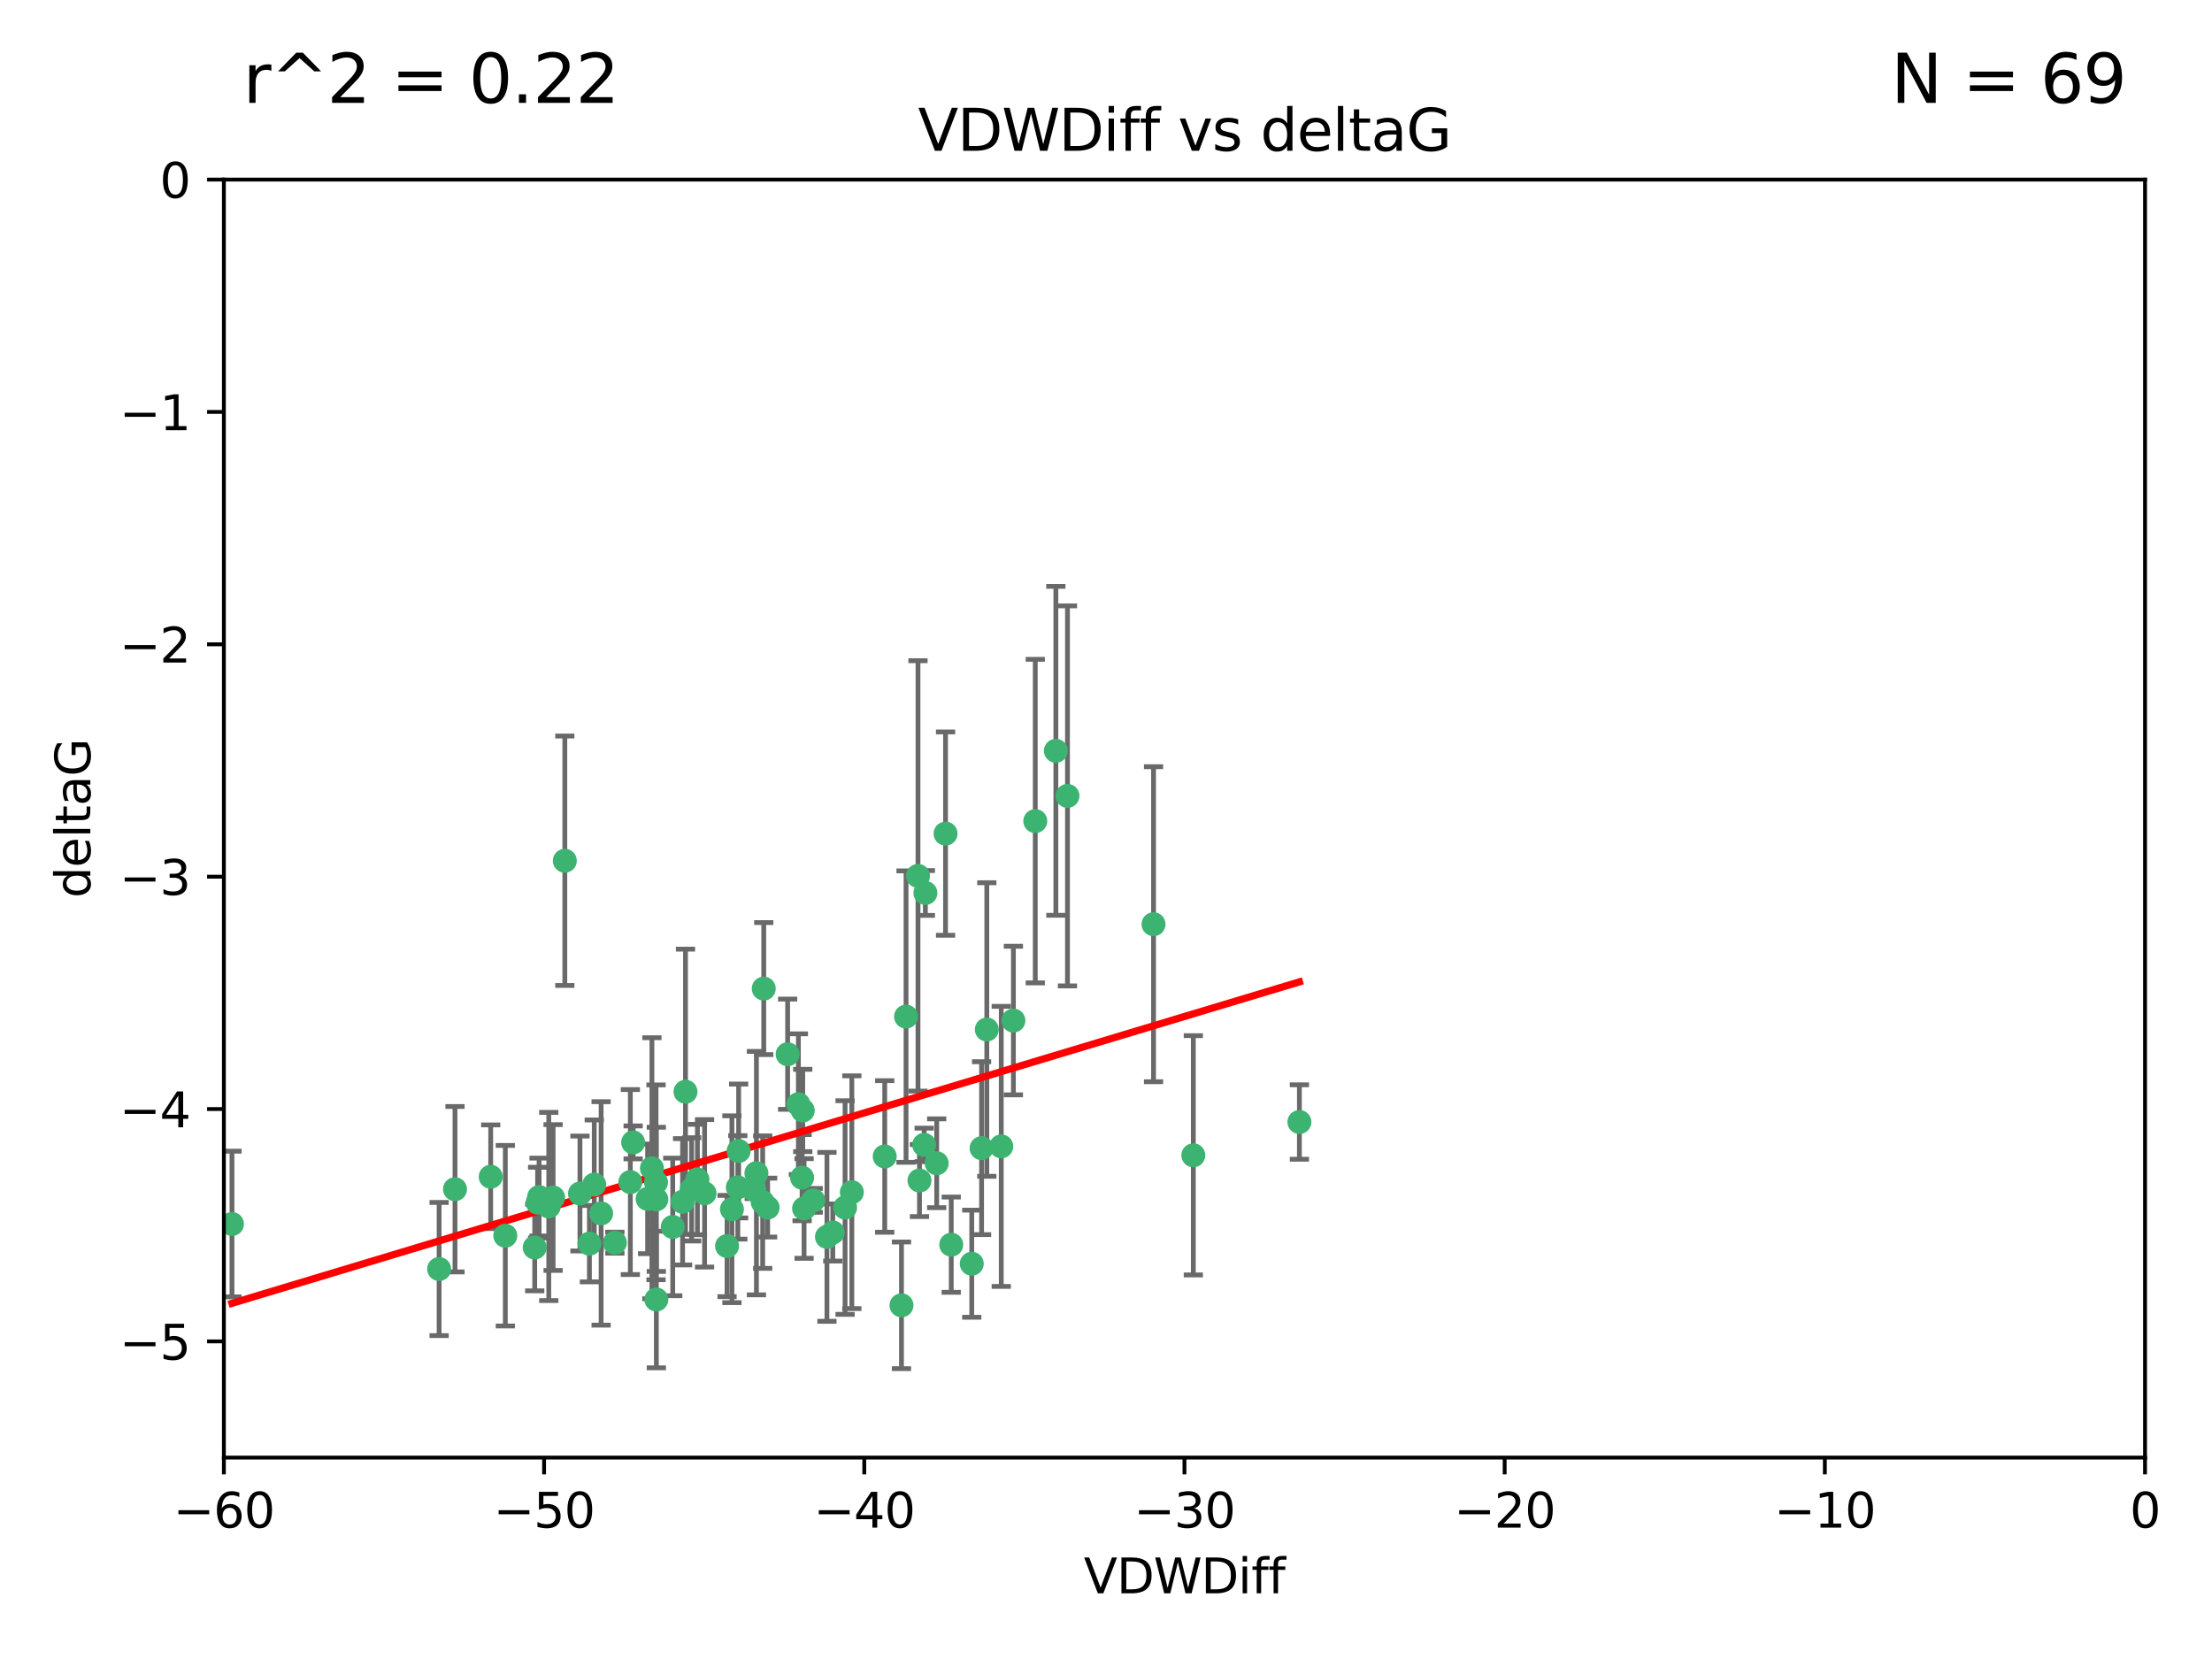 <?xml version="1.0" encoding="utf-8" standalone="no"?>
<!DOCTYPE svg PUBLIC "-//W3C//DTD SVG 1.1//EN"
  "http://www.w3.org/Graphics/SVG/1.1/DTD/svg11.dtd">
<svg xmlns:xlink="http://www.w3.org/1999/xlink" width="460.8pt" height="345.6pt" viewBox="0 0 460.8 345.6" xmlns="http://www.w3.org/2000/svg" version="1.1">
 <defs>
  <style type="text/css">*{stroke-linejoin: round; stroke-linecap: butt}</style>
 </defs>
 <g id="figure_1">
  <g id="patch_1">
   <path d="M 0 345.6 
L 460.8 345.6 
L 460.8 0 
L 0 0 
z
" style="fill: #ffffff"/>
  </g>
  <g id="axes_1">
   <g id="patch_2">
    <path d="M 46.64 303.64 
L 446.85 303.64 
L 446.85 37.411 
L 46.64 37.411 
z
" style="fill: #ffffff"/>
   </g>
   <g id="PathCollection_1">
    <defs>
     <path id="m0d21758a68" d="M 0 1.118 
C 0.297 1.118 0.581 1 0.791 0.791 
C 1 0.581 1.118 0.297 1.118 0 
C 1.118 -0.297 1 -0.581 0.791 -0.791 
C 0.581 -1 0.297 -1.118 0 -1.118 
C -0.297 -1.118 -0.581 -1 -0.791 -0.791 
C -1 -0.581 -1.118 -0.297 -1.118 0 
C -1.118 0.297 -1 0.581 -0.791 0.791 
C -0.581 1 -0.297 1.118 0 1.118 
z
" style="stroke: #3cb371"/>
    </defs>
    <g clip-path="url(#p2de9a6db78)">
     <use xlink:href="#m0d21758a68" x="48.326" y="254.983" style="fill: #3cb371; stroke: #3cb371"/>
     <use xlink:href="#m0d21758a68" x="112.3" y="249.368" style="fill: #3cb371; stroke: #3cb371"/>
     <use xlink:href="#m0d21758a68" x="111.995" y="250.525" style="fill: #3cb371; stroke: #3cb371"/>
     <use xlink:href="#m0d21758a68" x="105.268" y="257.423" style="fill: #3cb371; stroke: #3cb371"/>
     <use xlink:href="#m0d21758a68" x="91.476" y="264.361" style="fill: #3cb371; stroke: #3cb371"/>
     <use xlink:href="#m0d21758a68" x="135.807" y="243.368" style="fill: #3cb371; stroke: #3cb371"/>
     <use xlink:href="#m0d21758a68" x="122.786" y="259.077" style="fill: #3cb371; stroke: #3cb371"/>
     <use xlink:href="#m0d21758a68" x="131.894" y="237.984" style="fill: #3cb371; stroke: #3cb371"/>
     <use xlink:href="#m0d21758a68" x="111.391" y="259.88" style="fill: #3cb371; stroke: #3cb371"/>
     <use xlink:href="#m0d21758a68" x="136.731" y="270.711" style="fill: #3cb371; stroke: #3cb371"/>
     <use xlink:href="#m0d21758a68" x="145.288" y="245.719" style="fill: #3cb371; stroke: #3cb371"/>
     <use xlink:href="#m0d21758a68" x="125.223" y="252.775" style="fill: #3cb371; stroke: #3cb371"/>
     <use xlink:href="#m0d21758a68" x="102.222" y="245.136" style="fill: #3cb371; stroke: #3cb371"/>
     <use xlink:href="#m0d21758a68" x="173.485" y="256.751" style="fill: #3cb371; stroke: #3cb371"/>
     <use xlink:href="#m0d21758a68" x="123.794" y="246.78" style="fill: #3cb371; stroke: #3cb371"/>
     <use xlink:href="#m0d21758a68" x="142.195" y="250.354" style="fill: #3cb371; stroke: #3cb371"/>
     <use xlink:href="#m0d21758a68" x="94.785" y="247.734" style="fill: #3cb371; stroke: #3cb371"/>
     <use xlink:href="#m0d21758a68" x="153.872" y="239.771" style="fill: #3cb371; stroke: #3cb371"/>
     <use xlink:href="#m0d21758a68" x="166.318" y="230.024" style="fill: #3cb371; stroke: #3cb371"/>
     <use xlink:href="#m0d21758a68" x="151.46" y="259.571" style="fill: #3cb371; stroke: #3cb371"/>
     <use xlink:href="#m0d21758a68" x="159.103" y="205.942" style="fill: #3cb371; stroke: #3cb371"/>
     <use xlink:href="#m0d21758a68" x="131.312" y="246.246" style="fill: #3cb371; stroke: #3cb371"/>
     <use xlink:href="#m0d21758a68" x="142.802" y="227.428" style="fill: #3cb371; stroke: #3cb371"/>
     <use xlink:href="#m0d21758a68" x="136.661" y="246.299" style="fill: #3cb371; stroke: #3cb371"/>
     <use xlink:href="#m0d21758a68" x="167.229" y="231.332" style="fill: #3cb371; stroke: #3cb371"/>
     <use xlink:href="#m0d21758a68" x="144.084" y="247.763" style="fill: #3cb371; stroke: #3cb371"/>
     <use xlink:href="#m0d21758a68" x="153.702" y="247.353" style="fill: #3cb371; stroke: #3cb371"/>
     <use xlink:href="#m0d21758a68" x="204.48" y="239.185" style="fill: #3cb371; stroke: #3cb371"/>
     <use xlink:href="#m0d21758a68" x="176.045" y="251.55" style="fill: #3cb371; stroke: #3cb371"/>
     <use xlink:href="#m0d21758a68" x="158.884" y="250.426" style="fill: #3cb371; stroke: #3cb371"/>
     <use xlink:href="#m0d21758a68" x="146.775" y="248.593" style="fill: #3cb371; stroke: #3cb371"/>
     <use xlink:href="#m0d21758a68" x="114.32" y="251.329" style="fill: #3cb371; stroke: #3cb371"/>
     <use xlink:href="#m0d21758a68" x="120.818" y="248.632" style="fill: #3cb371; stroke: #3cb371"/>
     <use xlink:href="#m0d21758a68" x="187.795" y="271.922" style="fill: #3cb371; stroke: #3cb371"/>
     <use xlink:href="#m0d21758a68" x="115.223" y="249.466" style="fill: #3cb371; stroke: #3cb371"/>
     <use xlink:href="#m0d21758a68" x="157.577" y="244.387" style="fill: #3cb371; stroke: #3cb371"/>
     <use xlink:href="#m0d21758a68" x="134.911" y="249.742" style="fill: #3cb371; stroke: #3cb371"/>
     <use xlink:href="#m0d21758a68" x="192.775" y="186.022" style="fill: #3cb371; stroke: #3cb371"/>
     <use xlink:href="#m0d21758a68" x="191.546" y="245.927" style="fill: #3cb371; stroke: #3cb371"/>
     <use xlink:href="#m0d21758a68" x="157.119" y="247.876" style="fill: #3cb371; stroke: #3cb371"/>
     <use xlink:href="#m0d21758a68" x="159.91" y="251.564" style="fill: #3cb371; stroke: #3cb371"/>
     <use xlink:href="#m0d21758a68" x="177.452" y="248.361" style="fill: #3cb371; stroke: #3cb371"/>
     <use xlink:href="#m0d21758a68" x="152.474" y="251.904" style="fill: #3cb371; stroke: #3cb371"/>
     <use xlink:href="#m0d21758a68" x="184.304" y="240.908" style="fill: #3cb371; stroke: #3cb371"/>
     <use xlink:href="#m0d21758a68" x="140.144" y="255.593" style="fill: #3cb371; stroke: #3cb371"/>
     <use xlink:href="#m0d21758a68" x="164.08" y="219.614" style="fill: #3cb371; stroke: #3cb371"/>
     <use xlink:href="#m0d21758a68" x="128.091" y="258.871" style="fill: #3cb371; stroke: #3cb371"/>
     <use xlink:href="#m0d21758a68" x="169.413" y="250.057" style="fill: #3cb371; stroke: #3cb371"/>
     <use xlink:href="#m0d21758a68" x="136.723" y="249.848" style="fill: #3cb371; stroke: #3cb371"/>
     <use xlink:href="#m0d21758a68" x="117.663" y="179.309" style="fill: #3cb371; stroke: #3cb371"/>
     <use xlink:href="#m0d21758a68" x="196.975" y="173.656" style="fill: #3cb371; stroke: #3cb371"/>
     <use xlink:href="#m0d21758a68" x="205.571" y="214.466" style="fill: #3cb371; stroke: #3cb371"/>
     <use xlink:href="#m0d21758a68" x="211.11" y="212.601" style="fill: #3cb371; stroke: #3cb371"/>
     <use xlink:href="#m0d21758a68" x="191.237" y="182.467" style="fill: #3cb371; stroke: #3cb371"/>
     <use xlink:href="#m0d21758a68" x="167.504" y="251.748" style="fill: #3cb371; stroke: #3cb371"/>
     <use xlink:href="#m0d21758a68" x="240.303" y="192.532" style="fill: #3cb371; stroke: #3cb371"/>
     <use xlink:href="#m0d21758a68" x="188.745" y="211.773" style="fill: #3cb371; stroke: #3cb371"/>
     <use xlink:href="#m0d21758a68" x="198.159" y="259.29" style="fill: #3cb371; stroke: #3cb371"/>
     <use xlink:href="#m0d21758a68" x="172.267" y="257.656" style="fill: #3cb371; stroke: #3cb371"/>
     <use xlink:href="#m0d21758a68" x="195.132" y="242.33" style="fill: #3cb371; stroke: #3cb371"/>
     <use xlink:href="#m0d21758a68" x="215.667" y="171.05" style="fill: #3cb371; stroke: #3cb371"/>
     <use xlink:href="#m0d21758a68" x="219.955" y="156.408" style="fill: #3cb371; stroke: #3cb371"/>
     <use xlink:href="#m0d21758a68" x="167.09" y="245.331" style="fill: #3cb371; stroke: #3cb371"/>
     <use xlink:href="#m0d21758a68" x="222.375" y="165.798" style="fill: #3cb371; stroke: #3cb371"/>
     <use xlink:href="#m0d21758a68" x="192.522" y="238.5" style="fill: #3cb371; stroke: #3cb371"/>
     <use xlink:href="#m0d21758a68" x="208.58" y="238.81" style="fill: #3cb371; stroke: #3cb371"/>
     <use xlink:href="#m0d21758a68" x="248.591" y="240.671" style="fill: #3cb371; stroke: #3cb371"/>
     <use xlink:href="#m0d21758a68" x="202.434" y="263.255" style="fill: #3cb371; stroke: #3cb371"/>
     <use xlink:href="#m0d21758a68" x="270.689" y="233.736" style="fill: #3cb371; stroke: #3cb371"/>
    </g>
   </g>
   <g id="matplotlib.axis_1">
    <g id="xtick_1">
     <g id="line2d_1">
      <defs>
       <path id="m7463191cab" d="M 0 0 
L 0 3.5 
" style="stroke: #000000; stroke-width: 0.8"/>
      </defs>
      <g>
       <use xlink:href="#m7463191cab" x="46.64" y="303.64" style="stroke: #000000; stroke-width: 0.8"/>
      </g>
     </g>
     <g id="text_1">
      <!-- −60 -->
      <g transform="translate(36.088 318.238)scale(0.1 -0.1)">
       <defs>
        <path id="DejaVuSans-2212" d="M 678 2272 
L 4684 2272 
L 4684 1741 
L 678 1741 
L 678 2272 
z
" transform="scale(0.016)"/>
        <path id="DejaVuSans-36" d="M 2113 2584 
Q 1688 2584 1439 2293 
Q 1191 2003 1191 1497 
Q 1191 994 1439 701 
Q 1688 409 2113 409 
Q 2538 409 2786 701 
Q 3034 994 3034 1497 
Q 3034 2003 2786 2293 
Q 2538 2584 2113 2584 
z
M 3366 4563 
L 3366 3988 
Q 3128 4100 2886 4159 
Q 2644 4219 2406 4219 
Q 1781 4219 1451 3797 
Q 1122 3375 1075 2522 
Q 1259 2794 1537 2939 
Q 1816 3084 2150 3084 
Q 2853 3084 3261 2657 
Q 3669 2231 3669 1497 
Q 3669 778 3244 343 
Q 2819 -91 2113 -91 
Q 1303 -91 875 529 
Q 447 1150 447 2328 
Q 447 3434 972 4092 
Q 1497 4750 2381 4750 
Q 2619 4750 2861 4703 
Q 3103 4656 3366 4563 
z
" transform="scale(0.016)"/>
        <path id="DejaVuSans-30" d="M 2034 4250 
Q 1547 4250 1301 3770 
Q 1056 3291 1056 2328 
Q 1056 1369 1301 889 
Q 1547 409 2034 409 
Q 2525 409 2770 889 
Q 3016 1369 3016 2328 
Q 3016 3291 2770 3770 
Q 2525 4250 2034 4250 
z
M 2034 4750 
Q 2819 4750 3233 4129 
Q 3647 3509 3647 2328 
Q 3647 1150 3233 529 
Q 2819 -91 2034 -91 
Q 1250 -91 836 529 
Q 422 1150 422 2328 
Q 422 3509 836 4129 
Q 1250 4750 2034 4750 
z
" transform="scale(0.016)"/>
       </defs>
       <use xlink:href="#DejaVuSans-2212"/>
       <use xlink:href="#DejaVuSans-36" x="83.789"/>
       <use xlink:href="#DejaVuSans-30" x="147.412"/>
      </g>
     </g>
    </g>
    <g id="xtick_2">
     <g id="line2d_2">
      <g>
       <use xlink:href="#m7463191cab" x="113.342" y="303.64" style="stroke: #000000; stroke-width: 0.8"/>
      </g>
     </g>
     <g id="text_2">
      <!-- −50 -->
      <g transform="translate(102.789 318.238)scale(0.1 -0.1)">
       <defs>
        <path id="DejaVuSans-35" d="M 691 4666 
L 3169 4666 
L 3169 4134 
L 1269 4134 
L 1269 2991 
Q 1406 3038 1543 3061 
Q 1681 3084 1819 3084 
Q 2600 3084 3056 2656 
Q 3513 2228 3513 1497 
Q 3513 744 3044 326 
Q 2575 -91 1722 -91 
Q 1428 -91 1123 -41 
Q 819 9 494 109 
L 494 744 
Q 775 591 1075 516 
Q 1375 441 1709 441 
Q 2250 441 2565 725 
Q 2881 1009 2881 1497 
Q 2881 1984 2565 2268 
Q 2250 2553 1709 2553 
Q 1456 2553 1204 2497 
Q 953 2441 691 2322 
L 691 4666 
z
" transform="scale(0.016)"/>
       </defs>
       <use xlink:href="#DejaVuSans-2212"/>
       <use xlink:href="#DejaVuSans-35" x="83.789"/>
       <use xlink:href="#DejaVuSans-30" x="147.412"/>
      </g>
     </g>
    </g>
    <g id="xtick_3">
     <g id="line2d_3">
      <g>
       <use xlink:href="#m7463191cab" x="180.043" y="303.64" style="stroke: #000000; stroke-width: 0.8"/>
      </g>
     </g>
     <g id="text_3">
      <!-- −40 -->
      <g transform="translate(169.491 318.238)scale(0.1 -0.1)">
       <defs>
        <path id="DejaVuSans-34" d="M 2419 4116 
L 825 1625 
L 2419 1625 
L 2419 4116 
z
M 2253 4666 
L 3047 4666 
L 3047 1625 
L 3713 1625 
L 3713 1100 
L 3047 1100 
L 3047 0 
L 2419 0 
L 2419 1100 
L 313 1100 
L 313 1709 
L 2253 4666 
z
" transform="scale(0.016)"/>
       </defs>
       <use xlink:href="#DejaVuSans-2212"/>
       <use xlink:href="#DejaVuSans-34" x="83.789"/>
       <use xlink:href="#DejaVuSans-30" x="147.412"/>
      </g>
     </g>
    </g>
    <g id="xtick_4">
     <g id="line2d_4">
      <g>
       <use xlink:href="#m7463191cab" x="246.745" y="303.64" style="stroke: #000000; stroke-width: 0.8"/>
      </g>
     </g>
     <g id="text_4">
      <!-- −30 -->
      <g transform="translate(236.193 318.238)scale(0.1 -0.1)">
       <defs>
        <path id="DejaVuSans-33" d="M 2597 2516 
Q 3050 2419 3304 2112 
Q 3559 1806 3559 1356 
Q 3559 666 3084 287 
Q 2609 -91 1734 -91 
Q 1441 -91 1130 -33 
Q 819 25 488 141 
L 488 750 
Q 750 597 1062 519 
Q 1375 441 1716 441 
Q 2309 441 2620 675 
Q 2931 909 2931 1356 
Q 2931 1769 2642 2001 
Q 2353 2234 1838 2234 
L 1294 2234 
L 1294 2753 
L 1863 2753 
Q 2328 2753 2575 2939 
Q 2822 3125 2822 3475 
Q 2822 3834 2567 4026 
Q 2313 4219 1838 4219 
Q 1578 4219 1281 4162 
Q 984 4106 628 3988 
L 628 4550 
Q 988 4650 1302 4700 
Q 1616 4750 1894 4750 
Q 2613 4750 3031 4423 
Q 3450 4097 3450 3541 
Q 3450 3153 3228 2886 
Q 3006 2619 2597 2516 
z
" transform="scale(0.016)"/>
       </defs>
       <use xlink:href="#DejaVuSans-2212"/>
       <use xlink:href="#DejaVuSans-33" x="83.789"/>
       <use xlink:href="#DejaVuSans-30" x="147.412"/>
      </g>
     </g>
    </g>
    <g id="xtick_5">
     <g id="line2d_5">
      <g>
       <use xlink:href="#m7463191cab" x="313.447" y="303.64" style="stroke: #000000; stroke-width: 0.8"/>
      </g>
     </g>
     <g id="text_5">
      <!-- −20 -->
      <g transform="translate(302.894 318.238)scale(0.1 -0.1)">
       <defs>
        <path id="DejaVuSans-32" d="M 1228 531 
L 3431 531 
L 3431 0 
L 469 0 
L 469 531 
Q 828 903 1448 1529 
Q 2069 2156 2228 2338 
Q 2531 2678 2651 2914 
Q 2772 3150 2772 3378 
Q 2772 3750 2511 3984 
Q 2250 4219 1831 4219 
Q 1534 4219 1204 4116 
Q 875 4013 500 3803 
L 500 4441 
Q 881 4594 1212 4672 
Q 1544 4750 1819 4750 
Q 2544 4750 2975 4387 
Q 3406 4025 3406 3419 
Q 3406 3131 3298 2873 
Q 3191 2616 2906 2266 
Q 2828 2175 2409 1742 
Q 1991 1309 1228 531 
z
" transform="scale(0.016)"/>
       </defs>
       <use xlink:href="#DejaVuSans-2212"/>
       <use xlink:href="#DejaVuSans-32" x="83.789"/>
       <use xlink:href="#DejaVuSans-30" x="147.412"/>
      </g>
     </g>
    </g>
    <g id="xtick_6">
     <g id="line2d_6">
      <g>
       <use xlink:href="#m7463191cab" x="380.148" y="303.64" style="stroke: #000000; stroke-width: 0.8"/>
      </g>
     </g>
     <g id="text_6">
      <!-- −10 -->
      <g transform="translate(369.596 318.238)scale(0.1 -0.1)">
       <defs>
        <path id="DejaVuSans-31" d="M 794 531 
L 1825 531 
L 1825 4091 
L 703 3866 
L 703 4441 
L 1819 4666 
L 2450 4666 
L 2450 531 
L 3481 531 
L 3481 0 
L 794 0 
L 794 531 
z
" transform="scale(0.016)"/>
       </defs>
       <use xlink:href="#DejaVuSans-2212"/>
       <use xlink:href="#DejaVuSans-31" x="83.789"/>
       <use xlink:href="#DejaVuSans-30" x="147.412"/>
      </g>
     </g>
    </g>
    <g id="xtick_7">
     <g id="line2d_7">
      <g>
       <use xlink:href="#m7463191cab" x="446.85" y="303.64" style="stroke: #000000; stroke-width: 0.8"/>
      </g>
     </g>
     <g id="text_7">
      <!-- 0 -->
      <g transform="translate(443.669 318.238)scale(0.1 -0.1)">
       <use xlink:href="#DejaVuSans-30"/>
      </g>
     </g>
    </g>
    <g id="text_8">
     <!-- VDWDiff -->
     <g transform="translate(225.772 331.917)scale(0.1 -0.1)">
      <defs>
       <path id="DejaVuSans-56" d="M 1831 0 
L 50 4666 
L 709 4666 
L 2188 738 
L 3669 4666 
L 4325 4666 
L 2547 0 
L 1831 0 
z
" transform="scale(0.016)"/>
       <path id="DejaVuSans-44" d="M 1259 4147 
L 1259 519 
L 2022 519 
Q 2988 519 3436 956 
Q 3884 1394 3884 2338 
Q 3884 3275 3436 3711 
Q 2988 4147 2022 4147 
L 1259 4147 
z
M 628 4666 
L 1925 4666 
Q 3281 4666 3915 4102 
Q 4550 3538 4550 2338 
Q 4550 1131 3912 565 
Q 3275 0 1925 0 
L 628 0 
L 628 4666 
z
" transform="scale(0.016)"/>
       <path id="DejaVuSans-57" d="M 213 4666 
L 850 4666 
L 1831 722 
L 2809 4666 
L 3519 4666 
L 4500 722 
L 5478 4666 
L 6119 4666 
L 4947 0 
L 4153 0 
L 3169 4050 
L 2175 0 
L 1381 0 
L 213 4666 
z
" transform="scale(0.016)"/>
       <path id="DejaVuSans-69" d="M 603 3500 
L 1178 3500 
L 1178 0 
L 603 0 
L 603 3500 
z
M 603 4863 
L 1178 4863 
L 1178 4134 
L 603 4134 
L 603 4863 
z
" transform="scale(0.016)"/>
       <path id="DejaVuSans-66" d="M 2375 4863 
L 2375 4384 
L 1825 4384 
Q 1516 4384 1395 4259 
Q 1275 4134 1275 3809 
L 1275 3500 
L 2222 3500 
L 2222 3053 
L 1275 3053 
L 1275 0 
L 697 0 
L 697 3053 
L 147 3053 
L 147 3500 
L 697 3500 
L 697 3744 
Q 697 4328 969 4595 
Q 1241 4863 1831 4863 
L 2375 4863 
z
" transform="scale(0.016)"/>
      </defs>
      <use xlink:href="#DejaVuSans-56"/>
      <use xlink:href="#DejaVuSans-44" x="68.408"/>
      <use xlink:href="#DejaVuSans-57" x="145.41"/>
      <use xlink:href="#DejaVuSans-44" x="244.287"/>
      <use xlink:href="#DejaVuSans-69" x="321.289"/>
      <use xlink:href="#DejaVuSans-66" x="349.072"/>
      <use xlink:href="#DejaVuSans-66" x="384.277"/>
     </g>
    </g>
   </g>
   <g id="matplotlib.axis_2">
    <g id="ytick_1">
     <g id="line2d_8">
      <defs>
       <path id="mf7ef5b4977" d="M 0 0 
L -3.5 0 
" style="stroke: #000000; stroke-width: 0.8"/>
      </defs>
      <g>
       <use xlink:href="#mf7ef5b4977" x="46.64" y="279.437" style="stroke: #000000; stroke-width: 0.8"/>
      </g>
     </g>
     <g id="text_9">
      <!-- −5 -->
      <g transform="translate(24.898 283.237)scale(0.1 -0.1)">
       <use xlink:href="#DejaVuSans-2212"/>
       <use xlink:href="#DejaVuSans-35" x="83.789"/>
      </g>
     </g>
    </g>
    <g id="ytick_2">
     <g id="line2d_9">
      <g>
       <use xlink:href="#mf7ef5b4977" x="46.64" y="231.032" style="stroke: #000000; stroke-width: 0.8"/>
      </g>
     </g>
     <g id="text_10">
      <!-- −4 -->
      <g transform="translate(24.898 234.831)scale(0.1 -0.1)">
       <use xlink:href="#DejaVuSans-2212"/>
       <use xlink:href="#DejaVuSans-34" x="83.789"/>
      </g>
     </g>
    </g>
    <g id="ytick_3">
     <g id="line2d_10">
      <g>
       <use xlink:href="#mf7ef5b4977" x="46.64" y="182.627" style="stroke: #000000; stroke-width: 0.8"/>
      </g>
     </g>
     <g id="text_11">
      <!-- −3 -->
      <g transform="translate(24.898 186.426)scale(0.1 -0.1)">
       <use xlink:href="#DejaVuSans-2212"/>
       <use xlink:href="#DejaVuSans-33" x="83.789"/>
      </g>
     </g>
    </g>
    <g id="ytick_4">
     <g id="line2d_11">
      <g>
       <use xlink:href="#mf7ef5b4977" x="46.64" y="134.222" style="stroke: #000000; stroke-width: 0.8"/>
      </g>
     </g>
     <g id="text_12">
      <!-- −2 -->
      <g transform="translate(24.898 138.021)scale(0.1 -0.1)">
       <use xlink:href="#DejaVuSans-2212"/>
       <use xlink:href="#DejaVuSans-32" x="83.789"/>
      </g>
     </g>
    </g>
    <g id="ytick_5">
     <g id="line2d_12">
      <g>
       <use xlink:href="#mf7ef5b4977" x="46.64" y="85.816" style="stroke: #000000; stroke-width: 0.8"/>
      </g>
     </g>
     <g id="text_13">
      <!-- −1 -->
      <g transform="translate(24.898 89.616)scale(0.1 -0.1)">
       <use xlink:href="#DejaVuSans-2212"/>
       <use xlink:href="#DejaVuSans-31" x="83.789"/>
      </g>
     </g>
    </g>
    <g id="ytick_6">
     <g id="line2d_13">
      <g>
       <use xlink:href="#mf7ef5b4977" x="46.64" y="37.411" style="stroke: #000000; stroke-width: 0.8"/>
      </g>
     </g>
     <g id="text_14">
      <!-- 0 -->
      <g transform="translate(33.278 41.21)scale(0.1 -0.1)">
       <use xlink:href="#DejaVuSans-30"/>
      </g>
     </g>
    </g>
    <g id="text_15">
     <!-- deltaG -->
     <g transform="translate(18.818 187.064)rotate(-90)scale(0.1 -0.1)">
      <defs>
       <path id="DejaVuSans-64" d="M 2906 2969 
L 2906 4863 
L 3481 4863 
L 3481 0 
L 2906 0 
L 2906 525 
Q 2725 213 2448 61 
Q 2172 -91 1784 -91 
Q 1150 -91 751 415 
Q 353 922 353 1747 
Q 353 2572 751 3078 
Q 1150 3584 1784 3584 
Q 2172 3584 2448 3432 
Q 2725 3281 2906 2969 
z
M 947 1747 
Q 947 1113 1208 752 
Q 1469 391 1925 391 
Q 2381 391 2643 752 
Q 2906 1113 2906 1747 
Q 2906 2381 2643 2742 
Q 2381 3103 1925 3103 
Q 1469 3103 1208 2742 
Q 947 2381 947 1747 
z
" transform="scale(0.016)"/>
       <path id="DejaVuSans-65" d="M 3597 1894 
L 3597 1613 
L 953 1613 
Q 991 1019 1311 708 
Q 1631 397 2203 397 
Q 2534 397 2845 478 
Q 3156 559 3463 722 
L 3463 178 
Q 3153 47 2828 -22 
Q 2503 -91 2169 -91 
Q 1331 -91 842 396 
Q 353 884 353 1716 
Q 353 2575 817 3079 
Q 1281 3584 2069 3584 
Q 2775 3584 3186 3129 
Q 3597 2675 3597 1894 
z
M 3022 2063 
Q 3016 2534 2758 2815 
Q 2500 3097 2075 3097 
Q 1594 3097 1305 2825 
Q 1016 2553 972 2059 
L 3022 2063 
z
" transform="scale(0.016)"/>
       <path id="DejaVuSans-6c" d="M 603 4863 
L 1178 4863 
L 1178 0 
L 603 0 
L 603 4863 
z
" transform="scale(0.016)"/>
       <path id="DejaVuSans-74" d="M 1172 4494 
L 1172 3500 
L 2356 3500 
L 2356 3053 
L 1172 3053 
L 1172 1153 
Q 1172 725 1289 603 
Q 1406 481 1766 481 
L 2356 481 
L 2356 0 
L 1766 0 
Q 1100 0 847 248 
Q 594 497 594 1153 
L 594 3053 
L 172 3053 
L 172 3500 
L 594 3500 
L 594 4494 
L 1172 4494 
z
" transform="scale(0.016)"/>
       <path id="DejaVuSans-61" d="M 2194 1759 
Q 1497 1759 1228 1600 
Q 959 1441 959 1056 
Q 959 750 1161 570 
Q 1363 391 1709 391 
Q 2188 391 2477 730 
Q 2766 1069 2766 1631 
L 2766 1759 
L 2194 1759 
z
M 3341 1997 
L 3341 0 
L 2766 0 
L 2766 531 
Q 2569 213 2275 61 
Q 1981 -91 1556 -91 
Q 1019 -91 701 211 
Q 384 513 384 1019 
Q 384 1609 779 1909 
Q 1175 2209 1959 2209 
L 2766 2209 
L 2766 2266 
Q 2766 2663 2505 2880 
Q 2244 3097 1772 3097 
Q 1472 3097 1187 3025 
Q 903 2953 641 2809 
L 641 3341 
Q 956 3463 1253 3523 
Q 1550 3584 1831 3584 
Q 2591 3584 2966 3190 
Q 3341 2797 3341 1997 
z
" transform="scale(0.016)"/>
       <path id="DejaVuSans-47" d="M 3809 666 
L 3809 1919 
L 2778 1919 
L 2778 2438 
L 4434 2438 
L 4434 434 
Q 4069 175 3628 42 
Q 3188 -91 2688 -91 
Q 1594 -91 976 548 
Q 359 1188 359 2328 
Q 359 3472 976 4111 
Q 1594 4750 2688 4750 
Q 3144 4750 3555 4637 
Q 3966 4525 4313 4306 
L 4313 3634 
Q 3963 3931 3569 4081 
Q 3175 4231 2741 4231 
Q 1884 4231 1454 3753 
Q 1025 3275 1025 2328 
Q 1025 1384 1454 906 
Q 1884 428 2741 428 
Q 3075 428 3337 486 
Q 3600 544 3809 666 
z
" transform="scale(0.016)"/>
      </defs>
      <use xlink:href="#DejaVuSans-64"/>
      <use xlink:href="#DejaVuSans-65" x="63.477"/>
      <use xlink:href="#DejaVuSans-6c" x="125"/>
      <use xlink:href="#DejaVuSans-74" x="152.783"/>
      <use xlink:href="#DejaVuSans-61" x="191.992"/>
      <use xlink:href="#DejaVuSans-47" x="253.271"/>
     </g>
    </g>
   </g>
   <g id="LineCollection_1">
    <path d="M 48.326 270.155 
L 48.326 239.811 
" clip-path="url(#p2de9a6db78)" style="fill: none; stroke: #696969"/>
    <path d="M 112.3 257.476 
L 112.3 241.26 
" clip-path="url(#p2de9a6db78)" style="fill: none; stroke: #696969"/>
    <path d="M 111.995 257.892 
L 111.995 243.157 
" clip-path="url(#p2de9a6db78)" style="fill: none; stroke: #696969"/>
    <path d="M 105.268 276.229 
L 105.268 238.617 
" clip-path="url(#p2de9a6db78)" style="fill: none; stroke: #696969"/>
    <path d="M 91.476 278.232 
L 91.476 250.491 
" clip-path="url(#p2de9a6db78)" style="fill: none; stroke: #696969"/>
    <path d="M 135.807 270.554 
L 135.807 216.181 
" clip-path="url(#p2de9a6db78)" style="fill: none; stroke: #696969"/>
    <path d="M 122.786 267.033 
L 122.786 251.122 
" clip-path="url(#p2de9a6db78)" style="fill: none; stroke: #696969"/>
    <path d="M 131.894 241.415 
L 131.894 234.553 
" clip-path="url(#p2de9a6db78)" style="fill: none; stroke: #696969"/>
    <path d="M 111.391 268.904 
L 111.391 250.857 
" clip-path="url(#p2de9a6db78)" style="fill: none; stroke: #696969"/>
    <path d="M 136.731 284.942 
L 136.731 256.479 
" clip-path="url(#p2de9a6db78)" style="fill: none; stroke: #696969"/>
    <path d="M 145.288 257.222 
L 145.288 234.216 
" clip-path="url(#p2de9a6db78)" style="fill: none; stroke: #696969"/>
    <path d="M 125.223 276.048 
L 125.223 229.502 
" clip-path="url(#p2de9a6db78)" style="fill: none; stroke: #696969"/>
    <path d="M 102.222 255.934 
L 102.222 234.337 
" clip-path="url(#p2de9a6db78)" style="fill: none; stroke: #696969"/>
    <path d="M 173.485 262.697 
L 173.485 250.804 
" clip-path="url(#p2de9a6db78)" style="fill: none; stroke: #696969"/>
    <path d="M 123.794 260.254 
L 123.794 233.306 
" clip-path="url(#p2de9a6db78)" style="fill: none; stroke: #696969"/>
    <path d="M 142.195 263.512 
L 142.195 237.195 
" clip-path="url(#p2de9a6db78)" style="fill: none; stroke: #696969"/>
    <path d="M 94.785 264.964 
L 94.785 230.503 
" clip-path="url(#p2de9a6db78)" style="fill: none; stroke: #696969"/>
    <path d="M 153.872 253.716 
L 153.872 225.827 
" clip-path="url(#p2de9a6db78)" style="fill: none; stroke: #696969"/>
    <path d="M 166.318 244.68 
L 166.318 215.367 
" clip-path="url(#p2de9a6db78)" style="fill: none; stroke: #696969"/>
    <path d="M 151.46 270.116 
L 151.46 249.026 
" clip-path="url(#p2de9a6db78)" style="fill: none; stroke: #696969"/>
    <path d="M 159.103 219.695 
L 159.103 192.189 
" clip-path="url(#p2de9a6db78)" style="fill: none; stroke: #696969"/>
    <path d="M 131.312 265.512 
L 131.312 226.981 
" clip-path="url(#p2de9a6db78)" style="fill: none; stroke: #696969"/>
    <path d="M 142.802 257.131 
L 142.802 197.725 
" clip-path="url(#p2de9a6db78)" style="fill: none; stroke: #696969"/>
    <path d="M 136.661 266.591 
L 136.661 226.008 
" clip-path="url(#p2de9a6db78)" style="fill: none; stroke: #696969"/>
    <path d="M 167.229 239.908 
L 167.229 222.755 
" clip-path="url(#p2de9a6db78)" style="fill: none; stroke: #696969"/>
    <path d="M 144.084 258.514 
L 144.084 237.011 
" clip-path="url(#p2de9a6db78)" style="fill: none; stroke: #696969"/>
    <path d="M 153.702 258.126 
L 153.702 236.58 
" clip-path="url(#p2de9a6db78)" style="fill: none; stroke: #696969"/>
    <path d="M 204.48 257.197 
L 204.48 221.173 
" clip-path="url(#p2de9a6db78)" style="fill: none; stroke: #696969"/>
    <path d="M 176.045 273.8 
L 176.045 229.299 
" clip-path="url(#p2de9a6db78)" style="fill: none; stroke: #696969"/>
    <path d="M 158.884 264.226 
L 158.884 236.626 
" clip-path="url(#p2de9a6db78)" style="fill: none; stroke: #696969"/>
    <path d="M 146.775 263.956 
L 146.775 233.23 
" clip-path="url(#p2de9a6db78)" style="fill: none; stroke: #696969"/>
    <path d="M 114.32 270.93 
L 114.32 231.728 
" clip-path="url(#p2de9a6db78)" style="fill: none; stroke: #696969"/>
    <path d="M 120.818 260.598 
L 120.818 236.665 
" clip-path="url(#p2de9a6db78)" style="fill: none; stroke: #696969"/>
    <path d="M 187.795 285.112 
L 187.795 258.731 
" clip-path="url(#p2de9a6db78)" style="fill: none; stroke: #696969"/>
    <path d="M 115.223 264.652 
L 115.223 234.281 
" clip-path="url(#p2de9a6db78)" style="fill: none; stroke: #696969"/>
    <path d="M 157.577 269.744 
L 157.577 219.03 
" clip-path="url(#p2de9a6db78)" style="fill: none; stroke: #696969"/>
    <path d="M 134.911 261.161 
L 134.911 238.322 
" clip-path="url(#p2de9a6db78)" style="fill: none; stroke: #696969"/>
    <path d="M 192.775 190.691 
L 192.775 181.352 
" clip-path="url(#p2de9a6db78)" style="fill: none; stroke: #696969"/>
    <path d="M 191.546 253.43 
L 191.546 238.424 
" clip-path="url(#p2de9a6db78)" style="fill: none; stroke: #696969"/>
    <path d="M 157.119 249.693 
L 157.119 246.059 
" clip-path="url(#p2de9a6db78)" style="fill: none; stroke: #696969"/>
    <path d="M 159.91 257.702 
L 159.91 245.427 
" clip-path="url(#p2de9a6db78)" style="fill: none; stroke: #696969"/>
    <path d="M 177.452 272.603 
L 177.452 224.118 
" clip-path="url(#p2de9a6db78)" style="fill: none; stroke: #696969"/>
    <path d="M 152.474 271.363 
L 152.474 232.446 
" clip-path="url(#p2de9a6db78)" style="fill: none; stroke: #696969"/>
    <path d="M 184.304 256.695 
L 184.304 225.122 
" clip-path="url(#p2de9a6db78)" style="fill: none; stroke: #696969"/>
    <path d="M 140.144 269.927 
L 140.144 241.26 
" clip-path="url(#p2de9a6db78)" style="fill: none; stroke: #696969"/>
    <path d="M 164.08 231.097 
L 164.08 208.132 
" clip-path="url(#p2de9a6db78)" style="fill: none; stroke: #696969"/>
    <path d="M 128.091 261.063 
L 128.091 256.678 
" clip-path="url(#p2de9a6db78)" style="fill: none; stroke: #696969"/>
    <path d="M 169.413 252.54 
L 169.413 247.575 
" clip-path="url(#p2de9a6db78)" style="fill: none; stroke: #696969"/>
    <path d="M 136.723 264.863 
L 136.723 234.833 
" clip-path="url(#p2de9a6db78)" style="fill: none; stroke: #696969"/>
    <path d="M 117.663 205.29 
L 117.663 153.329 
" clip-path="url(#p2de9a6db78)" style="fill: none; stroke: #696969"/>
    <path d="M 196.975 194.836 
L 196.975 152.476 
" clip-path="url(#p2de9a6db78)" style="fill: none; stroke: #696969"/>
    <path d="M 205.571 245.044 
L 205.571 183.888 
" clip-path="url(#p2de9a6db78)" style="fill: none; stroke: #696969"/>
    <path d="M 211.11 228.078 
L 211.11 197.125 
" clip-path="url(#p2de9a6db78)" style="fill: none; stroke: #696969"/>
    <path d="M 191.237 227.298 
L 191.237 137.636 
" clip-path="url(#p2de9a6db78)" style="fill: none; stroke: #696969"/>
    <path d="M 167.504 262.128 
L 167.504 241.367 
" clip-path="url(#p2de9a6db78)" style="fill: none; stroke: #696969"/>
    <path d="M 240.303 225.345 
L 240.303 159.72 
" clip-path="url(#p2de9a6db78)" style="fill: none; stroke: #696969"/>
    <path d="M 188.745 242.126 
L 188.745 181.42 
" clip-path="url(#p2de9a6db78)" style="fill: none; stroke: #696969"/>
    <path d="M 198.159 269.212 
L 198.159 249.368 
" clip-path="url(#p2de9a6db78)" style="fill: none; stroke: #696969"/>
    <path d="M 172.267 275.252 
L 172.267 240.061 
" clip-path="url(#p2de9a6db78)" style="fill: none; stroke: #696969"/>
    <path d="M 195.132 251.582 
L 195.132 233.078 
" clip-path="url(#p2de9a6db78)" style="fill: none; stroke: #696969"/>
    <path d="M 215.667 204.754 
L 215.667 137.346 
" clip-path="url(#p2de9a6db78)" style="fill: none; stroke: #696969"/>
    <path d="M 219.955 190.67 
L 219.955 122.145 
" clip-path="url(#p2de9a6db78)" style="fill: none; stroke: #696969"/>
    <path d="M 167.09 254.309 
L 167.09 236.353 
" clip-path="url(#p2de9a6db78)" style="fill: none; stroke: #696969"/>
    <path d="M 222.375 205.383 
L 222.375 126.213 
" clip-path="url(#p2de9a6db78)" style="fill: none; stroke: #696969"/>
    <path d="M 192.522 241.987 
L 192.522 235.013 
" clip-path="url(#p2de9a6db78)" style="fill: none; stroke: #696969"/>
    <path d="M 208.58 267.981 
L 208.58 209.639 
" clip-path="url(#p2de9a6db78)" style="fill: none; stroke: #696969"/>
    <path d="M 248.591 265.593 
L 248.591 215.748 
" clip-path="url(#p2de9a6db78)" style="fill: none; stroke: #696969"/>
    <path d="M 202.434 274.413 
L 202.434 252.097 
" clip-path="url(#p2de9a6db78)" style="fill: none; stroke: #696969"/>
    <path d="M 270.689 241.488 
L 270.689 225.984 
" clip-path="url(#p2de9a6db78)" style="fill: none; stroke: #696969"/>
   </g>
   <g id="line2d_14">
    <defs>
     <path id="m859a616f23" d="M 2 0 
L -2 -0 
" style="stroke: #696969"/>
    </defs>
    <g clip-path="url(#p2de9a6db78)">
     <use xlink:href="#m859a616f23" x="48.326" y="270.155" style="fill: #696969; stroke: #696969"/>
     <use xlink:href="#m859a616f23" x="112.3" y="257.476" style="fill: #696969; stroke: #696969"/>
     <use xlink:href="#m859a616f23" x="111.995" y="257.892" style="fill: #696969; stroke: #696969"/>
     <use xlink:href="#m859a616f23" x="105.268" y="276.229" style="fill: #696969; stroke: #696969"/>
     <use xlink:href="#m859a616f23" x="91.476" y="278.232" style="fill: #696969; stroke: #696969"/>
     <use xlink:href="#m859a616f23" x="135.807" y="270.554" style="fill: #696969; stroke: #696969"/>
     <use xlink:href="#m859a616f23" x="122.786" y="267.033" style="fill: #696969; stroke: #696969"/>
     <use xlink:href="#m859a616f23" x="131.894" y="241.415" style="fill: #696969; stroke: #696969"/>
     <use xlink:href="#m859a616f23" x="111.391" y="268.904" style="fill: #696969; stroke: #696969"/>
     <use xlink:href="#m859a616f23" x="136.731" y="284.942" style="fill: #696969; stroke: #696969"/>
     <use xlink:href="#m859a616f23" x="145.288" y="257.222" style="fill: #696969; stroke: #696969"/>
     <use xlink:href="#m859a616f23" x="125.223" y="276.048" style="fill: #696969; stroke: #696969"/>
     <use xlink:href="#m859a616f23" x="102.222" y="255.934" style="fill: #696969; stroke: #696969"/>
     <use xlink:href="#m859a616f23" x="173.485" y="262.697" style="fill: #696969; stroke: #696969"/>
     <use xlink:href="#m859a616f23" x="123.794" y="260.254" style="fill: #696969; stroke: #696969"/>
     <use xlink:href="#m859a616f23" x="142.195" y="263.512" style="fill: #696969; stroke: #696969"/>
     <use xlink:href="#m859a616f23" x="94.785" y="264.964" style="fill: #696969; stroke: #696969"/>
     <use xlink:href="#m859a616f23" x="153.872" y="253.716" style="fill: #696969; stroke: #696969"/>
     <use xlink:href="#m859a616f23" x="166.318" y="244.68" style="fill: #696969; stroke: #696969"/>
     <use xlink:href="#m859a616f23" x="151.46" y="270.116" style="fill: #696969; stroke: #696969"/>
     <use xlink:href="#m859a616f23" x="159.103" y="219.695" style="fill: #696969; stroke: #696969"/>
     <use xlink:href="#m859a616f23" x="131.312" y="265.512" style="fill: #696969; stroke: #696969"/>
     <use xlink:href="#m859a616f23" x="142.802" y="257.131" style="fill: #696969; stroke: #696969"/>
     <use xlink:href="#m859a616f23" x="136.661" y="266.591" style="fill: #696969; stroke: #696969"/>
     <use xlink:href="#m859a616f23" x="167.229" y="239.908" style="fill: #696969; stroke: #696969"/>
     <use xlink:href="#m859a616f23" x="144.084" y="258.514" style="fill: #696969; stroke: #696969"/>
     <use xlink:href="#m859a616f23" x="153.702" y="258.126" style="fill: #696969; stroke: #696969"/>
     <use xlink:href="#m859a616f23" x="204.48" y="257.197" style="fill: #696969; stroke: #696969"/>
     <use xlink:href="#m859a616f23" x="176.045" y="273.8" style="fill: #696969; stroke: #696969"/>
     <use xlink:href="#m859a616f23" x="158.884" y="264.226" style="fill: #696969; stroke: #696969"/>
     <use xlink:href="#m859a616f23" x="146.775" y="263.956" style="fill: #696969; stroke: #696969"/>
     <use xlink:href="#m859a616f23" x="114.32" y="270.93" style="fill: #696969; stroke: #696969"/>
     <use xlink:href="#m859a616f23" x="120.818" y="260.598" style="fill: #696969; stroke: #696969"/>
     <use xlink:href="#m859a616f23" x="187.795" y="285.112" style="fill: #696969; stroke: #696969"/>
     <use xlink:href="#m859a616f23" x="115.223" y="264.652" style="fill: #696969; stroke: #696969"/>
     <use xlink:href="#m859a616f23" x="157.577" y="269.744" style="fill: #696969; stroke: #696969"/>
     <use xlink:href="#m859a616f23" x="134.911" y="261.161" style="fill: #696969; stroke: #696969"/>
     <use xlink:href="#m859a616f23" x="192.775" y="190.691" style="fill: #696969; stroke: #696969"/>
     <use xlink:href="#m859a616f23" x="191.546" y="253.43" style="fill: #696969; stroke: #696969"/>
     <use xlink:href="#m859a616f23" x="157.119" y="249.693" style="fill: #696969; stroke: #696969"/>
     <use xlink:href="#m859a616f23" x="159.91" y="257.702" style="fill: #696969; stroke: #696969"/>
     <use xlink:href="#m859a616f23" x="177.452" y="272.603" style="fill: #696969; stroke: #696969"/>
     <use xlink:href="#m859a616f23" x="152.474" y="271.363" style="fill: #696969; stroke: #696969"/>
     <use xlink:href="#m859a616f23" x="184.304" y="256.695" style="fill: #696969; stroke: #696969"/>
     <use xlink:href="#m859a616f23" x="140.144" y="269.927" style="fill: #696969; stroke: #696969"/>
     <use xlink:href="#m859a616f23" x="164.08" y="231.097" style="fill: #696969; stroke: #696969"/>
     <use xlink:href="#m859a616f23" x="128.091" y="261.063" style="fill: #696969; stroke: #696969"/>
     <use xlink:href="#m859a616f23" x="169.413" y="252.54" style="fill: #696969; stroke: #696969"/>
     <use xlink:href="#m859a616f23" x="136.723" y="264.863" style="fill: #696969; stroke: #696969"/>
     <use xlink:href="#m859a616f23" x="117.663" y="205.29" style="fill: #696969; stroke: #696969"/>
     <use xlink:href="#m859a616f23" x="196.975" y="194.836" style="fill: #696969; stroke: #696969"/>
     <use xlink:href="#m859a616f23" x="205.571" y="245.044" style="fill: #696969; stroke: #696969"/>
     <use xlink:href="#m859a616f23" x="211.11" y="228.078" style="fill: #696969; stroke: #696969"/>
     <use xlink:href="#m859a616f23" x="191.237" y="227.298" style="fill: #696969; stroke: #696969"/>
     <use xlink:href="#m859a616f23" x="167.504" y="262.128" style="fill: #696969; stroke: #696969"/>
     <use xlink:href="#m859a616f23" x="240.303" y="225.345" style="fill: #696969; stroke: #696969"/>
     <use xlink:href="#m859a616f23" x="188.745" y="242.126" style="fill: #696969; stroke: #696969"/>
     <use xlink:href="#m859a616f23" x="198.159" y="269.212" style="fill: #696969; stroke: #696969"/>
     <use xlink:href="#m859a616f23" x="172.267" y="275.252" style="fill: #696969; stroke: #696969"/>
     <use xlink:href="#m859a616f23" x="195.132" y="251.582" style="fill: #696969; stroke: #696969"/>
     <use xlink:href="#m859a616f23" x="215.667" y="204.754" style="fill: #696969; stroke: #696969"/>
     <use xlink:href="#m859a616f23" x="219.955" y="190.67" style="fill: #696969; stroke: #696969"/>
     <use xlink:href="#m859a616f23" x="167.09" y="254.309" style="fill: #696969; stroke: #696969"/>
     <use xlink:href="#m859a616f23" x="222.375" y="205.383" style="fill: #696969; stroke: #696969"/>
     <use xlink:href="#m859a616f23" x="192.522" y="241.987" style="fill: #696969; stroke: #696969"/>
     <use xlink:href="#m859a616f23" x="208.58" y="267.981" style="fill: #696969; stroke: #696969"/>
     <use xlink:href="#m859a616f23" x="248.591" y="265.593" style="fill: #696969; stroke: #696969"/>
     <use xlink:href="#m859a616f23" x="202.434" y="274.413" style="fill: #696969; stroke: #696969"/>
     <use xlink:href="#m859a616f23" x="270.689" y="241.488" style="fill: #696969; stroke: #696969"/>
    </g>
   </g>
   <g id="line2d_15">
    <g clip-path="url(#p2de9a6db78)">
     <use xlink:href="#m859a616f23" x="48.326" y="239.811" style="fill: #696969; stroke: #696969"/>
     <use xlink:href="#m859a616f23" x="112.3" y="241.26" style="fill: #696969; stroke: #696969"/>
     <use xlink:href="#m859a616f23" x="111.995" y="243.157" style="fill: #696969; stroke: #696969"/>
     <use xlink:href="#m859a616f23" x="105.268" y="238.617" style="fill: #696969; stroke: #696969"/>
     <use xlink:href="#m859a616f23" x="91.476" y="250.491" style="fill: #696969; stroke: #696969"/>
     <use xlink:href="#m859a616f23" x="135.807" y="216.181" style="fill: #696969; stroke: #696969"/>
     <use xlink:href="#m859a616f23" x="122.786" y="251.122" style="fill: #696969; stroke: #696969"/>
     <use xlink:href="#m859a616f23" x="131.894" y="234.553" style="fill: #696969; stroke: #696969"/>
     <use xlink:href="#m859a616f23" x="111.391" y="250.857" style="fill: #696969; stroke: #696969"/>
     <use xlink:href="#m859a616f23" x="136.731" y="256.479" style="fill: #696969; stroke: #696969"/>
     <use xlink:href="#m859a616f23" x="145.288" y="234.216" style="fill: #696969; stroke: #696969"/>
     <use xlink:href="#m859a616f23" x="125.223" y="229.502" style="fill: #696969; stroke: #696969"/>
     <use xlink:href="#m859a616f23" x="102.222" y="234.337" style="fill: #696969; stroke: #696969"/>
     <use xlink:href="#m859a616f23" x="173.485" y="250.804" style="fill: #696969; stroke: #696969"/>
     <use xlink:href="#m859a616f23" x="123.794" y="233.306" style="fill: #696969; stroke: #696969"/>
     <use xlink:href="#m859a616f23" x="142.195" y="237.195" style="fill: #696969; stroke: #696969"/>
     <use xlink:href="#m859a616f23" x="94.785" y="230.503" style="fill: #696969; stroke: #696969"/>
     <use xlink:href="#m859a616f23" x="153.872" y="225.827" style="fill: #696969; stroke: #696969"/>
     <use xlink:href="#m859a616f23" x="166.318" y="215.367" style="fill: #696969; stroke: #696969"/>
     <use xlink:href="#m859a616f23" x="151.46" y="249.026" style="fill: #696969; stroke: #696969"/>
     <use xlink:href="#m859a616f23" x="159.103" y="192.189" style="fill: #696969; stroke: #696969"/>
     <use xlink:href="#m859a616f23" x="131.312" y="226.981" style="fill: #696969; stroke: #696969"/>
     <use xlink:href="#m859a616f23" x="142.802" y="197.725" style="fill: #696969; stroke: #696969"/>
     <use xlink:href="#m859a616f23" x="136.661" y="226.008" style="fill: #696969; stroke: #696969"/>
     <use xlink:href="#m859a616f23" x="167.229" y="222.755" style="fill: #696969; stroke: #696969"/>
     <use xlink:href="#m859a616f23" x="144.084" y="237.011" style="fill: #696969; stroke: #696969"/>
     <use xlink:href="#m859a616f23" x="153.702" y="236.58" style="fill: #696969; stroke: #696969"/>
     <use xlink:href="#m859a616f23" x="204.48" y="221.173" style="fill: #696969; stroke: #696969"/>
     <use xlink:href="#m859a616f23" x="176.045" y="229.299" style="fill: #696969; stroke: #696969"/>
     <use xlink:href="#m859a616f23" x="158.884" y="236.626" style="fill: #696969; stroke: #696969"/>
     <use xlink:href="#m859a616f23" x="146.775" y="233.23" style="fill: #696969; stroke: #696969"/>
     <use xlink:href="#m859a616f23" x="114.32" y="231.728" style="fill: #696969; stroke: #696969"/>
     <use xlink:href="#m859a616f23" x="120.818" y="236.665" style="fill: #696969; stroke: #696969"/>
     <use xlink:href="#m859a616f23" x="187.795" y="258.731" style="fill: #696969; stroke: #696969"/>
     <use xlink:href="#m859a616f23" x="115.223" y="234.281" style="fill: #696969; stroke: #696969"/>
     <use xlink:href="#m859a616f23" x="157.577" y="219.03" style="fill: #696969; stroke: #696969"/>
     <use xlink:href="#m859a616f23" x="134.911" y="238.322" style="fill: #696969; stroke: #696969"/>
     <use xlink:href="#m859a616f23" x="192.775" y="181.352" style="fill: #696969; stroke: #696969"/>
     <use xlink:href="#m859a616f23" x="191.546" y="238.424" style="fill: #696969; stroke: #696969"/>
     <use xlink:href="#m859a616f23" x="157.119" y="246.059" style="fill: #696969; stroke: #696969"/>
     <use xlink:href="#m859a616f23" x="159.91" y="245.427" style="fill: #696969; stroke: #696969"/>
     <use xlink:href="#m859a616f23" x="177.452" y="224.118" style="fill: #696969; stroke: #696969"/>
     <use xlink:href="#m859a616f23" x="152.474" y="232.446" style="fill: #696969; stroke: #696969"/>
     <use xlink:href="#m859a616f23" x="184.304" y="225.122" style="fill: #696969; stroke: #696969"/>
     <use xlink:href="#m859a616f23" x="140.144" y="241.26" style="fill: #696969; stroke: #696969"/>
     <use xlink:href="#m859a616f23" x="164.08" y="208.132" style="fill: #696969; stroke: #696969"/>
     <use xlink:href="#m859a616f23" x="128.091" y="256.678" style="fill: #696969; stroke: #696969"/>
     <use xlink:href="#m859a616f23" x="169.413" y="247.575" style="fill: #696969; stroke: #696969"/>
     <use xlink:href="#m859a616f23" x="136.723" y="234.833" style="fill: #696969; stroke: #696969"/>
     <use xlink:href="#m859a616f23" x="117.663" y="153.329" style="fill: #696969; stroke: #696969"/>
     <use xlink:href="#m859a616f23" x="196.975" y="152.476" style="fill: #696969; stroke: #696969"/>
     <use xlink:href="#m859a616f23" x="205.571" y="183.888" style="fill: #696969; stroke: #696969"/>
     <use xlink:href="#m859a616f23" x="211.11" y="197.125" style="fill: #696969; stroke: #696969"/>
     <use xlink:href="#m859a616f23" x="191.237" y="137.636" style="fill: #696969; stroke: #696969"/>
     <use xlink:href="#m859a616f23" x="167.504" y="241.367" style="fill: #696969; stroke: #696969"/>
     <use xlink:href="#m859a616f23" x="240.303" y="159.72" style="fill: #696969; stroke: #696969"/>
     <use xlink:href="#m859a616f23" x="188.745" y="181.42" style="fill: #696969; stroke: #696969"/>
     <use xlink:href="#m859a616f23" x="198.159" y="249.368" style="fill: #696969; stroke: #696969"/>
     <use xlink:href="#m859a616f23" x="172.267" y="240.061" style="fill: #696969; stroke: #696969"/>
     <use xlink:href="#m859a616f23" x="195.132" y="233.078" style="fill: #696969; stroke: #696969"/>
     <use xlink:href="#m859a616f23" x="215.667" y="137.346" style="fill: #696969; stroke: #696969"/>
     <use xlink:href="#m859a616f23" x="219.955" y="122.145" style="fill: #696969; stroke: #696969"/>
     <use xlink:href="#m859a616f23" x="167.09" y="236.353" style="fill: #696969; stroke: #696969"/>
     <use xlink:href="#m859a616f23" x="222.375" y="126.213" style="fill: #696969; stroke: #696969"/>
     <use xlink:href="#m859a616f23" x="192.522" y="235.013" style="fill: #696969; stroke: #696969"/>
     <use xlink:href="#m859a616f23" x="208.58" y="209.639" style="fill: #696969; stroke: #696969"/>
     <use xlink:href="#m859a616f23" x="248.591" y="215.748" style="fill: #696969; stroke: #696969"/>
     <use xlink:href="#m859a616f23" x="202.434" y="252.097" style="fill: #696969; stroke: #696969"/>
     <use xlink:href="#m859a616f23" x="270.689" y="225.984" style="fill: #696969; stroke: #696969"/>
    </g>
   </g>
   <g id="line2d_16">
    <path d="M 48.326 271.501 
L 112.3 252.237 
L 111.995 252.329 
L 105.268 254.355 
L 91.476 258.508 
L 135.807 245.159 
L 122.786 249.08 
L 131.894 246.337 
L 111.391 252.511 
L 136.731 244.88 
L 145.288 242.304 
L 125.223 248.346 
L 102.222 255.272 
L 173.485 233.813 
L 123.794 248.776 
L 142.195 243.235 
L 94.785 257.511 
L 153.872 239.719 
L 166.318 235.971 
L 151.46 240.445 
L 159.103 238.144 
L 131.312 246.512 
L 142.802 243.052 
L 136.661 244.902 
L 167.229 235.697 
L 144.084 242.666 
L 153.702 239.77 
L 204.48 224.48 
L 176.045 233.042 
L 158.884 238.21 
L 146.775 241.856 
L 114.32 251.629 
L 120.818 249.672 
L 187.795 229.504 
L 115.223 251.357 
L 157.577 238.603 
L 134.911 245.429 
L 192.775 228.004 
L 191.546 228.374 
L 157.119 238.741 
L 159.91 237.901 
L 177.452 232.619 
L 152.474 240.14 
L 184.304 230.555 
L 140.144 243.853 
L 164.08 236.645 
L 128.091 247.482 
L 169.413 235.039 
L 136.723 244.883 
L 117.663 250.622 
L 196.975 226.74 
L 205.571 224.151 
L 211.11 222.483 
L 191.237 228.468 
L 167.504 235.614 
L 240.303 213.693 
L 188.745 229.218 
L 198.159 226.383 
L 172.267 234.18 
L 195.132 227.295 
L 215.667 221.111 
L 219.955 219.82 
L 167.09 235.739 
L 222.375 219.091 
L 192.522 228.081 
L 208.58 223.245 
L 248.591 211.197 
L 202.434 225.096 
L 270.689 204.543 
" clip-path="url(#p2de9a6db78)" style="fill: none; stroke: #ff0000; stroke-width: 1.5; stroke-linecap: square"/>
   </g>
   <g id="line2d_17">
    <defs>
     <path id="mb010646624" d="M 0 2 
C 0.53 2 1.039 1.789 1.414 1.414 
C 1.789 1.039 2 0.53 2 0 
C 2 -0.53 1.789 -1.039 1.414 -1.414 
C 1.039 -1.789 0.53 -2 0 -2 
C -0.53 -2 -1.039 -1.789 -1.414 -1.414 
C -1.789 -1.039 -2 -0.53 -2 0 
C -2 0.53 -1.789 1.039 -1.414 1.414 
C -1.039 1.789 -0.53 2 0 2 
z
" style="stroke: #3cb371"/>
    </defs>
    <g clip-path="url(#p2de9a6db78)">
     <use xlink:href="#mb010646624" x="48.326" y="254.983" style="fill: #3cb371; stroke: #3cb371"/>
     <use xlink:href="#mb010646624" x="112.3" y="249.368" style="fill: #3cb371; stroke: #3cb371"/>
     <use xlink:href="#mb010646624" x="111.995" y="250.525" style="fill: #3cb371; stroke: #3cb371"/>
     <use xlink:href="#mb010646624" x="105.268" y="257.423" style="fill: #3cb371; stroke: #3cb371"/>
     <use xlink:href="#mb010646624" x="91.476" y="264.361" style="fill: #3cb371; stroke: #3cb371"/>
     <use xlink:href="#mb010646624" x="135.807" y="243.368" style="fill: #3cb371; stroke: #3cb371"/>
     <use xlink:href="#mb010646624" x="122.786" y="259.077" style="fill: #3cb371; stroke: #3cb371"/>
     <use xlink:href="#mb010646624" x="131.894" y="237.984" style="fill: #3cb371; stroke: #3cb371"/>
     <use xlink:href="#mb010646624" x="111.391" y="259.88" style="fill: #3cb371; stroke: #3cb371"/>
     <use xlink:href="#mb010646624" x="136.731" y="270.711" style="fill: #3cb371; stroke: #3cb371"/>
     <use xlink:href="#mb010646624" x="145.288" y="245.719" style="fill: #3cb371; stroke: #3cb371"/>
     <use xlink:href="#mb010646624" x="125.223" y="252.775" style="fill: #3cb371; stroke: #3cb371"/>
     <use xlink:href="#mb010646624" x="102.222" y="245.136" style="fill: #3cb371; stroke: #3cb371"/>
     <use xlink:href="#mb010646624" x="173.485" y="256.751" style="fill: #3cb371; stroke: #3cb371"/>
     <use xlink:href="#mb010646624" x="123.794" y="246.78" style="fill: #3cb371; stroke: #3cb371"/>
     <use xlink:href="#mb010646624" x="142.195" y="250.354" style="fill: #3cb371; stroke: #3cb371"/>
     <use xlink:href="#mb010646624" x="94.785" y="247.734" style="fill: #3cb371; stroke: #3cb371"/>
     <use xlink:href="#mb010646624" x="153.872" y="239.771" style="fill: #3cb371; stroke: #3cb371"/>
     <use xlink:href="#mb010646624" x="166.318" y="230.024" style="fill: #3cb371; stroke: #3cb371"/>
     <use xlink:href="#mb010646624" x="151.46" y="259.571" style="fill: #3cb371; stroke: #3cb371"/>
     <use xlink:href="#mb010646624" x="159.103" y="205.942" style="fill: #3cb371; stroke: #3cb371"/>
     <use xlink:href="#mb010646624" x="131.312" y="246.246" style="fill: #3cb371; stroke: #3cb371"/>
     <use xlink:href="#mb010646624" x="142.802" y="227.428" style="fill: #3cb371; stroke: #3cb371"/>
     <use xlink:href="#mb010646624" x="136.661" y="246.299" style="fill: #3cb371; stroke: #3cb371"/>
     <use xlink:href="#mb010646624" x="167.229" y="231.332" style="fill: #3cb371; stroke: #3cb371"/>
     <use xlink:href="#mb010646624" x="144.084" y="247.763" style="fill: #3cb371; stroke: #3cb371"/>
     <use xlink:href="#mb010646624" x="153.702" y="247.353" style="fill: #3cb371; stroke: #3cb371"/>
     <use xlink:href="#mb010646624" x="204.48" y="239.185" style="fill: #3cb371; stroke: #3cb371"/>
     <use xlink:href="#mb010646624" x="176.045" y="251.55" style="fill: #3cb371; stroke: #3cb371"/>
     <use xlink:href="#mb010646624" x="158.884" y="250.426" style="fill: #3cb371; stroke: #3cb371"/>
     <use xlink:href="#mb010646624" x="146.775" y="248.593" style="fill: #3cb371; stroke: #3cb371"/>
     <use xlink:href="#mb010646624" x="114.32" y="251.329" style="fill: #3cb371; stroke: #3cb371"/>
     <use xlink:href="#mb010646624" x="120.818" y="248.632" style="fill: #3cb371; stroke: #3cb371"/>
     <use xlink:href="#mb010646624" x="187.795" y="271.922" style="fill: #3cb371; stroke: #3cb371"/>
     <use xlink:href="#mb010646624" x="115.223" y="249.466" style="fill: #3cb371; stroke: #3cb371"/>
     <use xlink:href="#mb010646624" x="157.577" y="244.387" style="fill: #3cb371; stroke: #3cb371"/>
     <use xlink:href="#mb010646624" x="134.911" y="249.742" style="fill: #3cb371; stroke: #3cb371"/>
     <use xlink:href="#mb010646624" x="192.775" y="186.022" style="fill: #3cb371; stroke: #3cb371"/>
     <use xlink:href="#mb010646624" x="191.546" y="245.927" style="fill: #3cb371; stroke: #3cb371"/>
     <use xlink:href="#mb010646624" x="157.119" y="247.876" style="fill: #3cb371; stroke: #3cb371"/>
     <use xlink:href="#mb010646624" x="159.91" y="251.564" style="fill: #3cb371; stroke: #3cb371"/>
     <use xlink:href="#mb010646624" x="177.452" y="248.361" style="fill: #3cb371; stroke: #3cb371"/>
     <use xlink:href="#mb010646624" x="152.474" y="251.904" style="fill: #3cb371; stroke: #3cb371"/>
     <use xlink:href="#mb010646624" x="184.304" y="240.908" style="fill: #3cb371; stroke: #3cb371"/>
     <use xlink:href="#mb010646624" x="140.144" y="255.593" style="fill: #3cb371; stroke: #3cb371"/>
     <use xlink:href="#mb010646624" x="164.08" y="219.614" style="fill: #3cb371; stroke: #3cb371"/>
     <use xlink:href="#mb010646624" x="128.091" y="258.871" style="fill: #3cb371; stroke: #3cb371"/>
     <use xlink:href="#mb010646624" x="169.413" y="250.057" style="fill: #3cb371; stroke: #3cb371"/>
     <use xlink:href="#mb010646624" x="136.723" y="249.848" style="fill: #3cb371; stroke: #3cb371"/>
     <use xlink:href="#mb010646624" x="117.663" y="179.309" style="fill: #3cb371; stroke: #3cb371"/>
     <use xlink:href="#mb010646624" x="196.975" y="173.656" style="fill: #3cb371; stroke: #3cb371"/>
     <use xlink:href="#mb010646624" x="205.571" y="214.466" style="fill: #3cb371; stroke: #3cb371"/>
     <use xlink:href="#mb010646624" x="211.11" y="212.601" style="fill: #3cb371; stroke: #3cb371"/>
     <use xlink:href="#mb010646624" x="191.237" y="182.467" style="fill: #3cb371; stroke: #3cb371"/>
     <use xlink:href="#mb010646624" x="167.504" y="251.748" style="fill: #3cb371; stroke: #3cb371"/>
     <use xlink:href="#mb010646624" x="240.303" y="192.532" style="fill: #3cb371; stroke: #3cb371"/>
     <use xlink:href="#mb010646624" x="188.745" y="211.773" style="fill: #3cb371; stroke: #3cb371"/>
     <use xlink:href="#mb010646624" x="198.159" y="259.29" style="fill: #3cb371; stroke: #3cb371"/>
     <use xlink:href="#mb010646624" x="172.267" y="257.656" style="fill: #3cb371; stroke: #3cb371"/>
     <use xlink:href="#mb010646624" x="195.132" y="242.33" style="fill: #3cb371; stroke: #3cb371"/>
     <use xlink:href="#mb010646624" x="215.667" y="171.05" style="fill: #3cb371; stroke: #3cb371"/>
     <use xlink:href="#mb010646624" x="219.955" y="156.408" style="fill: #3cb371; stroke: #3cb371"/>
     <use xlink:href="#mb010646624" x="167.09" y="245.331" style="fill: #3cb371; stroke: #3cb371"/>
     <use xlink:href="#mb010646624" x="222.375" y="165.798" style="fill: #3cb371; stroke: #3cb371"/>
     <use xlink:href="#mb010646624" x="192.522" y="238.5" style="fill: #3cb371; stroke: #3cb371"/>
     <use xlink:href="#mb010646624" x="208.58" y="238.81" style="fill: #3cb371; stroke: #3cb371"/>
     <use xlink:href="#mb010646624" x="248.591" y="240.671" style="fill: #3cb371; stroke: #3cb371"/>
     <use xlink:href="#mb010646624" x="202.434" y="263.255" style="fill: #3cb371; stroke: #3cb371"/>
     <use xlink:href="#mb010646624" x="270.689" y="233.736" style="fill: #3cb371; stroke: #3cb371"/>
    </g>
   </g>
   <g id="patch_3">
    <path d="M 46.64 303.64 
L 46.64 37.411 
" style="fill: none; stroke: #000000; stroke-width: 0.8; stroke-linejoin: miter; stroke-linecap: square"/>
   </g>
   <g id="patch_4">
    <path d="M 446.85 303.64 
L 446.85 37.411 
" style="fill: none; stroke: #000000; stroke-width: 0.8; stroke-linejoin: miter; stroke-linecap: square"/>
   </g>
   <g id="patch_5">
    <path d="M 46.64 303.64 
L 446.85 303.64 
" style="fill: none; stroke: #000000; stroke-width: 0.8; stroke-linejoin: miter; stroke-linecap: square"/>
   </g>
   <g id="patch_6">
    <path d="M 46.64 37.411 
L 446.85 37.411 
" style="fill: none; stroke: #000000; stroke-width: 0.8; stroke-linejoin: miter; stroke-linecap: square"/>
   </g>
   <g id="text_16">
    <!-- N = 69 -->
    <g transform="translate(393.929 21.426)scale(0.14 -0.14)">
     <defs>
      <path id="DejaVuSans-4e" d="M 628 4666 
L 1478 4666 
L 3547 763 
L 3547 4666 
L 4159 4666 
L 4159 0 
L 3309 0 
L 1241 3903 
L 1241 0 
L 628 0 
L 628 4666 
z
" transform="scale(0.016)"/>
      <path id="DejaVuSans-20" transform="scale(0.016)"/>
      <path id="DejaVuSans-3d" d="M 678 2906 
L 4684 2906 
L 4684 2381 
L 678 2381 
L 678 2906 
z
M 678 1631 
L 4684 1631 
L 4684 1100 
L 678 1100 
L 678 1631 
z
" transform="scale(0.016)"/>
      <path id="DejaVuSans-39" d="M 703 97 
L 703 672 
Q 941 559 1184 500 
Q 1428 441 1663 441 
Q 2288 441 2617 861 
Q 2947 1281 2994 2138 
Q 2813 1869 2534 1725 
Q 2256 1581 1919 1581 
Q 1219 1581 811 2004 
Q 403 2428 403 3163 
Q 403 3881 828 4315 
Q 1253 4750 1959 4750 
Q 2769 4750 3195 4129 
Q 3622 3509 3622 2328 
Q 3622 1225 3098 567 
Q 2575 -91 1691 -91 
Q 1453 -91 1209 -44 
Q 966 3 703 97 
z
M 1959 2075 
Q 2384 2075 2632 2365 
Q 2881 2656 2881 3163 
Q 2881 3666 2632 3958 
Q 2384 4250 1959 4250 
Q 1534 4250 1286 3958 
Q 1038 3666 1038 3163 
Q 1038 2656 1286 2365 
Q 1534 2075 1959 2075 
z
" transform="scale(0.016)"/>
     </defs>
     <use xlink:href="#DejaVuSans-4e"/>
     <use xlink:href="#DejaVuSans-20" x="74.805"/>
     <use xlink:href="#DejaVuSans-3d" x="106.592"/>
     <use xlink:href="#DejaVuSans-20" x="190.381"/>
     <use xlink:href="#DejaVuSans-36" x="222.168"/>
     <use xlink:href="#DejaVuSans-39" x="285.791"/>
    </g>
   </g>
   <g id="text_17">
    <!-- r^2 = 0.22 -->
    <g transform="translate(50.642 21.426)scale(0.14 -0.14)">
     <defs>
      <path id="DejaVuSans-72" d="M 2631 2963 
Q 2534 3019 2420 3045 
Q 2306 3072 2169 3072 
Q 1681 3072 1420 2755 
Q 1159 2438 1159 1844 
L 1159 0 
L 581 0 
L 581 3500 
L 1159 3500 
L 1159 2956 
Q 1341 3275 1631 3429 
Q 1922 3584 2338 3584 
Q 2397 3584 2469 3576 
Q 2541 3569 2628 3553 
L 2631 2963 
z
" transform="scale(0.016)"/>
      <path id="DejaVuSans-5e" d="M 2988 4666 
L 4684 2925 
L 4056 2925 
L 2681 4159 
L 1306 2925 
L 678 2925 
L 2375 4666 
L 2988 4666 
z
" transform="scale(0.016)"/>
      <path id="DejaVuSans-2e" d="M 684 794 
L 1344 794 
L 1344 0 
L 684 0 
L 684 794 
z
" transform="scale(0.016)"/>
     </defs>
     <use xlink:href="#DejaVuSans-72"/>
     <use xlink:href="#DejaVuSans-5e" x="41.113"/>
     <use xlink:href="#DejaVuSans-32" x="124.902"/>
     <use xlink:href="#DejaVuSans-20" x="188.525"/>
     <use xlink:href="#DejaVuSans-3d" x="220.312"/>
     <use xlink:href="#DejaVuSans-20" x="304.102"/>
     <use xlink:href="#DejaVuSans-30" x="335.889"/>
     <use xlink:href="#DejaVuSans-2e" x="399.512"/>
     <use xlink:href="#DejaVuSans-32" x="431.299"/>
     <use xlink:href="#DejaVuSans-32" x="494.922"/>
    </g>
   </g>
   <g id="text_18">
    <!-- VDWDiff vs deltaG -->
    <g transform="translate(191.24 31.411)scale(0.12 -0.12)">
     <defs>
      <path id="DejaVuSans-76" d="M 191 3500 
L 800 3500 
L 1894 563 
L 2988 3500 
L 3597 3500 
L 2284 0 
L 1503 0 
L 191 3500 
z
" transform="scale(0.016)"/>
      <path id="DejaVuSans-73" d="M 2834 3397 
L 2834 2853 
Q 2591 2978 2328 3040 
Q 2066 3103 1784 3103 
Q 1356 3103 1142 2972 
Q 928 2841 928 2578 
Q 928 2378 1081 2264 
Q 1234 2150 1697 2047 
L 1894 2003 
Q 2506 1872 2764 1633 
Q 3022 1394 3022 966 
Q 3022 478 2636 193 
Q 2250 -91 1575 -91 
Q 1294 -91 989 -36 
Q 684 19 347 128 
L 347 722 
Q 666 556 975 473 
Q 1284 391 1588 391 
Q 1994 391 2212 530 
Q 2431 669 2431 922 
Q 2431 1156 2273 1281 
Q 2116 1406 1581 1522 
L 1381 1569 
Q 847 1681 609 1914 
Q 372 2147 372 2553 
Q 372 3047 722 3315 
Q 1072 3584 1716 3584 
Q 2034 3584 2315 3537 
Q 2597 3491 2834 3397 
z
" transform="scale(0.016)"/>
     </defs>
     <use xlink:href="#DejaVuSans-56"/>
     <use xlink:href="#DejaVuSans-44" x="68.408"/>
     <use xlink:href="#DejaVuSans-57" x="145.41"/>
     <use xlink:href="#DejaVuSans-44" x="244.287"/>
     <use xlink:href="#DejaVuSans-69" x="321.289"/>
     <use xlink:href="#DejaVuSans-66" x="349.072"/>
     <use xlink:href="#DejaVuSans-66" x="384.277"/>
     <use xlink:href="#DejaVuSans-20" x="419.482"/>
     <use xlink:href="#DejaVuSans-76" x="451.27"/>
     <use xlink:href="#DejaVuSans-73" x="510.449"/>
     <use xlink:href="#DejaVuSans-20" x="562.549"/>
     <use xlink:href="#DejaVuSans-64" x="594.336"/>
     <use xlink:href="#DejaVuSans-65" x="657.812"/>
     <use xlink:href="#DejaVuSans-6c" x="719.336"/>
     <use xlink:href="#DejaVuSans-74" x="747.119"/>
     <use xlink:href="#DejaVuSans-61" x="786.328"/>
     <use xlink:href="#DejaVuSans-47" x="847.607"/>
    </g>
   </g>
  </g>
 </g>
 <defs>
  <clipPath id="p2de9a6db78">
   <rect x="46.64" y="37.411" width="400.21" height="266.229"/>
  </clipPath>
 </defs>
</svg>
